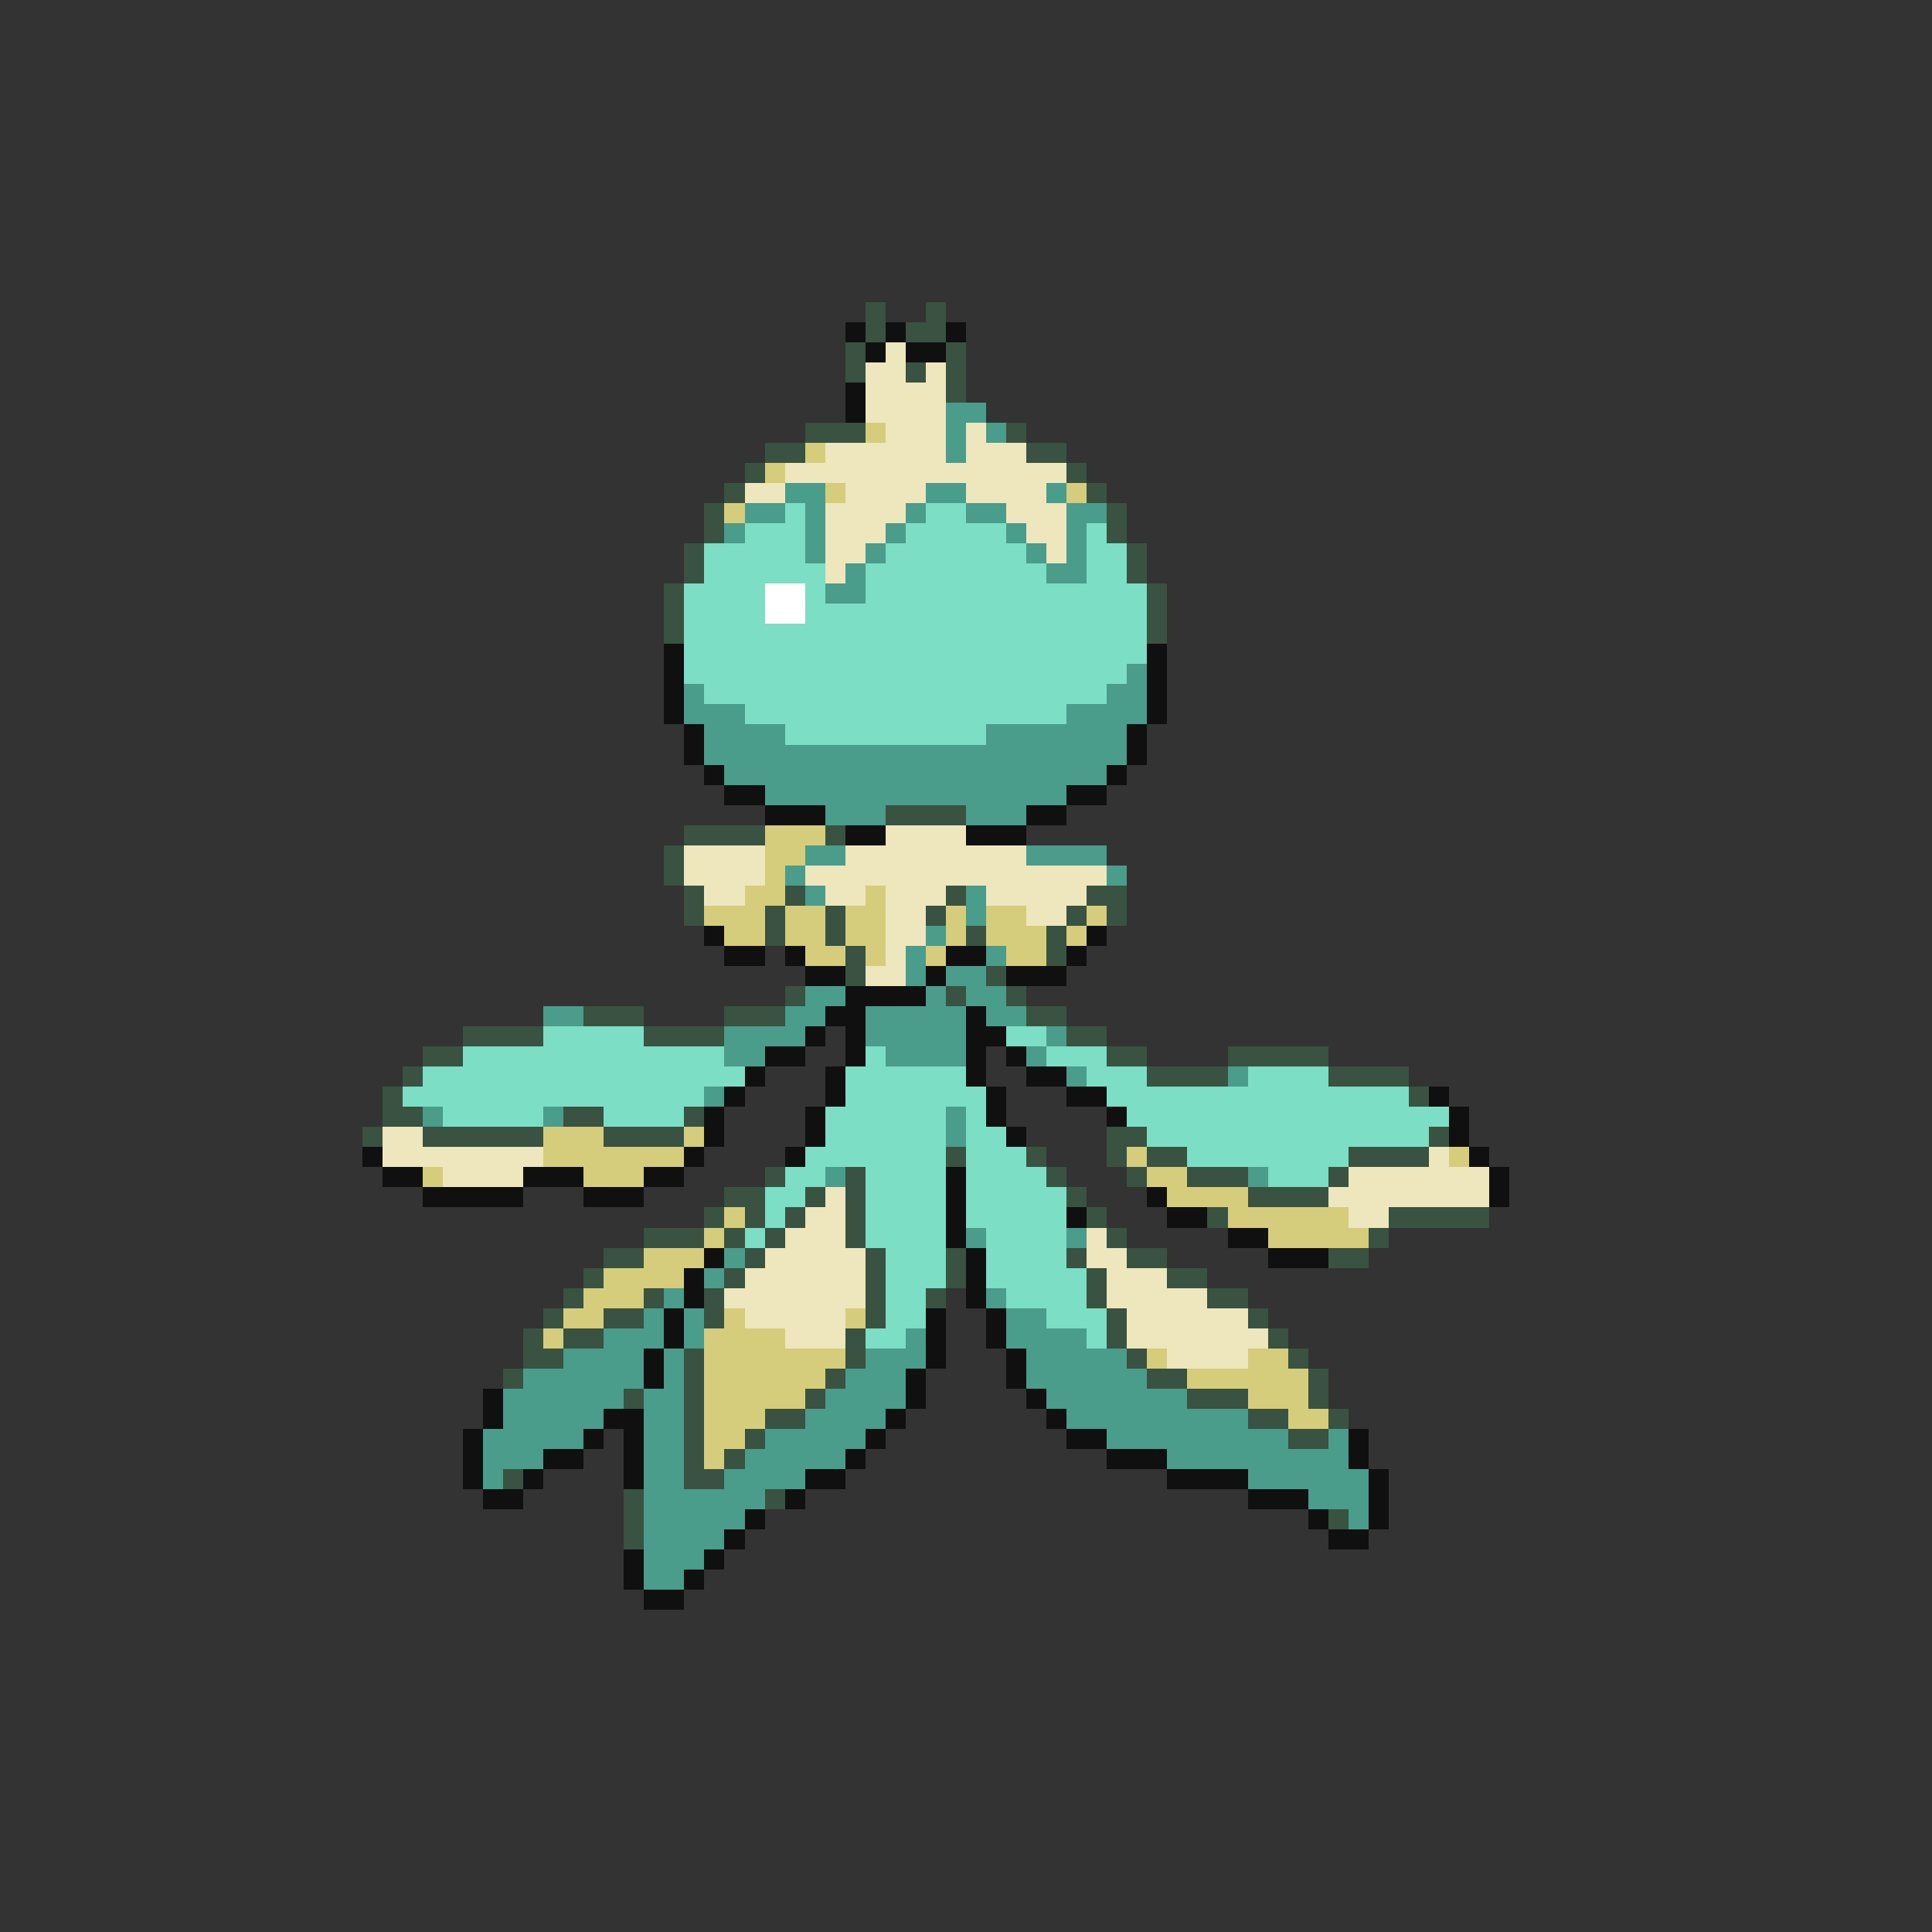<svg xmlns="http://www.w3.org/2000/svg" viewBox="0 -0.5 96 96" shape-rendering="crispEdges">
<rect x="0" y="-0.5" width="96" height="96" fill="#333333" stroke="none"/>
<path stroke="#395241" d="M43 15h1M46 15h1M43 16h1M45 16h2M42 17h1M47 17h1M42 18h1M45 18h1M47 18h1M47 19h1M40 21h3M50 21h1M38 22h2M51 22h2M37 23h1M53 23h1M36 24h1M54 24h1M35 25h1M55 25h1M35 26h1M55 26h1M34 27h1M56 27h1M34 28h1M56 28h1M33 29h1M57 29h1M33 30h1M57 30h1M33 31h1M57 31h1M44 40h4M34 41h4M41 41h1M33 42h1M33 43h1M34 44h1M39 44h1M47 44h1M54 44h2M34 45h1M38 45h1M41 45h1M46 45h1M53 45h1M55 45h1M38 46h1M41 46h1M48 46h1M52 46h1M42 47h1M52 47h1M42 48h1M49 48h1M39 49h1M47 49h1M50 49h1M29 50h3M36 50h3M51 50h2M23 51h4M32 51h4M53 51h2M21 52h2M55 52h2M61 52h5M20 53h1M57 53h4M66 53h4M19 54h1M70 54h1M19 55h2M28 55h2M34 55h1M18 56h1M21 56h6M30 56h4M55 56h2M71 56h1M47 57h1M51 57h1M55 57h1M57 57h2M67 57h4M38 58h1M42 58h1M52 58h1M56 58h1M59 58h3M66 58h1M36 59h2M40 59h1M42 59h1M53 59h1M62 59h4M35 60h1M37 60h1M39 60h1M42 60h1M54 60h1M60 60h1M69 60h5M32 61h3M36 61h1M38 61h1M42 61h1M55 61h1M68 61h1M30 62h2M37 62h1M43 62h1M47 62h1M53 62h1M56 62h2M66 62h2M29 63h1M36 63h1M43 63h1M47 63h1M54 63h1M58 63h2M28 64h1M32 64h1M35 64h1M43 64h1M46 64h1M54 64h1M60 64h2M27 65h1M30 65h2M35 65h1M43 65h1M55 65h1M62 65h1M26 66h1M28 66h2M42 66h1M55 66h1M63 66h1M26 67h2M34 67h1M42 67h1M56 67h1M64 67h1M25 68h1M34 68h1M41 68h1M57 68h2M65 68h1M31 69h1M34 69h1M40 69h1M59 69h3M65 69h1M34 70h1M38 70h2M62 70h2M66 70h1M34 71h1M37 71h1M64 71h2M34 72h1M36 72h1M25 73h1M34 73h2M31 74h1M38 74h1M31 75h1M66 75h1M31 76h1" />
<path stroke="#101010" d="M42 16h1M44 16h1M47 16h1M43 17h1M45 17h2M42 19h1M42 20h1M33 32h1M57 32h1M33 33h1M57 33h1M33 34h1M57 34h1M33 35h1M57 35h1M34 36h1M56 36h1M34 37h1M56 37h1M35 38h1M55 38h1M36 39h2M53 39h2M38 40h3M51 40h2M42 41h2M48 41h3M35 46h1M54 46h1M36 47h2M39 47h1M47 47h2M53 47h1M40 48h2M46 48h1M50 48h3M42 49h4M41 50h2M48 50h1M40 51h1M42 51h1M48 51h2M38 52h2M42 52h1M48 52h1M50 52h1M37 53h1M41 53h1M48 53h1M51 53h2M36 54h1M41 54h1M49 54h1M53 54h2M71 54h1M35 55h1M40 55h1M49 55h1M55 55h1M72 55h1M35 56h1M40 56h1M50 56h1M72 56h1M18 57h1M34 57h1M39 57h1M73 57h1M19 58h2M26 58h3M32 58h2M47 58h1M74 58h1M21 59h5M29 59h3M47 59h1M57 59h1M74 59h1M47 60h1M53 60h1M58 60h2M47 61h1M61 61h2M35 62h1M48 62h1M63 62h3M34 63h1M48 63h1M34 64h1M48 64h1M33 65h1M46 65h1M49 65h1M33 66h1M46 66h1M49 66h1M32 67h1M46 67h1M50 67h1M32 68h1M45 68h1M50 68h1M24 69h1M45 69h1M51 69h1M24 70h1M30 70h2M44 70h1M52 70h1M23 71h1M29 71h1M31 71h1M43 71h1M53 71h2M67 71h1M23 72h1M27 72h2M31 72h1M42 72h1M55 72h3M67 72h1M23 73h1M26 73h1M31 73h1M40 73h2M58 73h4M68 73h1M24 74h2M39 74h1M62 74h3M68 74h1M37 75h1M65 75h1M68 75h1M36 76h1M66 76h2M31 77h1M35 77h1M31 78h1M34 78h1M32 79h2" />
<path stroke="#eee6bd" d="M44 17h1M43 18h2M46 18h1M43 19h4M43 20h4M44 21h3M48 21h1M41 22h6M48 22h3M39 23h14M37 24h2M42 24h4M48 24h4M41 25h4M50 25h3M41 26h3M51 26h2M41 27h2M52 27h1M41 28h1M44 41h4M34 42h4M42 42h9M34 43h4M40 43h15M35 44h2M41 44h2M44 44h3M49 44h5M44 45h2M51 45h2M44 46h2M44 47h1M43 48h2M19 56h2M19 57h8M71 57h1M22 58h4M67 58h7M41 59h1M66 59h8M40 60h2M67 60h2M39 61h3M54 61h1M38 62h5M54 62h2M37 63h6M55 63h3M36 64h7M55 64h5M37 65h5M56 65h6M39 66h3M56 66h7M58 67h4" />
<path stroke="#4a9c8b" d="M47 20h2M47 21h1M49 21h1M47 22h1M39 24h2M46 24h2M52 24h1M37 25h2M40 25h1M45 25h1M48 25h2M53 25h2M36 26h1M40 26h1M44 26h1M50 26h1M53 26h1M40 27h1M43 27h1M51 27h1M53 27h1M42 28h1M52 28h2M41 29h2M56 33h1M34 34h1M55 34h2M34 35h3M53 35h4M35 36h4M49 36h7M35 37h21M36 38h19M38 39h15M41 40h3M48 40h3M40 42h2M51 42h4M39 43h1M55 43h1M40 44h1M48 44h1M48 45h1M46 46h1M45 47h1M49 47h1M45 48h1M47 48h2M40 49h2M46 49h1M48 49h2M27 50h2M39 50h2M43 50h5M49 50h2M36 51h4M43 51h5M52 51h1M36 52h2M44 52h4M51 52h1M53 53h1M61 53h1M35 54h1M21 55h1M27 55h1M47 55h1M47 56h1M41 58h1M62 58h1M48 61h1M53 61h1M36 62h1M35 63h1M33 64h1M49 64h1M32 65h1M34 65h1M50 65h2M30 66h3M34 66h1M45 66h1M50 66h4M28 67h4M33 67h1M43 67h3M51 67h5M26 68h6M33 68h1M42 68h3M51 68h6M25 69h6M32 69h2M41 69h4M52 69h7M25 70h5M32 70h2M40 70h4M53 70h9M24 71h5M32 71h2M38 71h5M55 71h9M66 71h1M24 72h3M32 72h2M37 72h5M58 72h9M24 73h1M32 73h2M36 73h4M62 73h6M32 74h6M65 74h3M32 75h5M67 75h1M32 76h4M32 77h3M32 78h2" />
<path stroke="#d5cd7b" d="M43 21h1M40 22h1M38 23h1M41 24h1M53 24h1M36 25h1M38 41h3M38 42h2M38 43h1M37 44h2M43 44h1M35 45h3M39 45h2M42 45h2M47 45h1M49 45h2M54 45h1M36 46h2M39 46h2M42 46h2M47 46h1M49 46h3M53 46h1M40 47h2M43 47h1M46 47h1M50 47h2M27 56h3M34 56h1M27 57h7M56 57h1M72 57h1M21 58h1M29 58h3M57 58h2M58 59h4M36 60h1M61 60h6M35 61h1M63 61h5M32 62h3M30 63h4M29 64h3M28 65h2M36 65h1M42 65h1M27 66h1M35 66h4M35 67h7M57 67h1M62 67h2M35 68h6M59 68h6M35 69h5M62 69h3M35 70h3M64 70h2M35 71h2M35 72h1" />
<path stroke="#7bdec5" d="M39 25h1M46 25h2M37 26h3M45 26h5M54 26h1M35 27h5M44 27h7M54 27h2M35 28h6M43 28h9M54 28h2M34 29h4M40 29h1M43 29h14M34 30h4M40 30h17M34 31h23M34 32h23M34 33h22M35 34h20M37 35h16M39 36h10M27 51h5M50 51h2M23 52h13M43 52h1M52 52h3M21 53h16M42 53h6M54 53h3M62 53h4M20 54h15M42 54h7M55 54h15M22 55h5M30 55h4M41 55h6M48 55h1M56 55h16M41 56h6M48 56h2M57 56h14M40 57h7M48 57h3M59 57h8M39 58h2M43 58h4M48 58h4M63 58h3M38 59h2M43 59h4M48 59h5M38 60h1M43 60h4M48 60h5M37 61h1M43 61h4M49 61h4M44 62h3M49 62h4M44 63h3M49 63h5M44 64h2M50 64h4M44 65h2M52 65h3M43 66h2M54 66h1" />
<path stroke="#ffffff" d="M38 29h2M38 30h2" />
</svg>